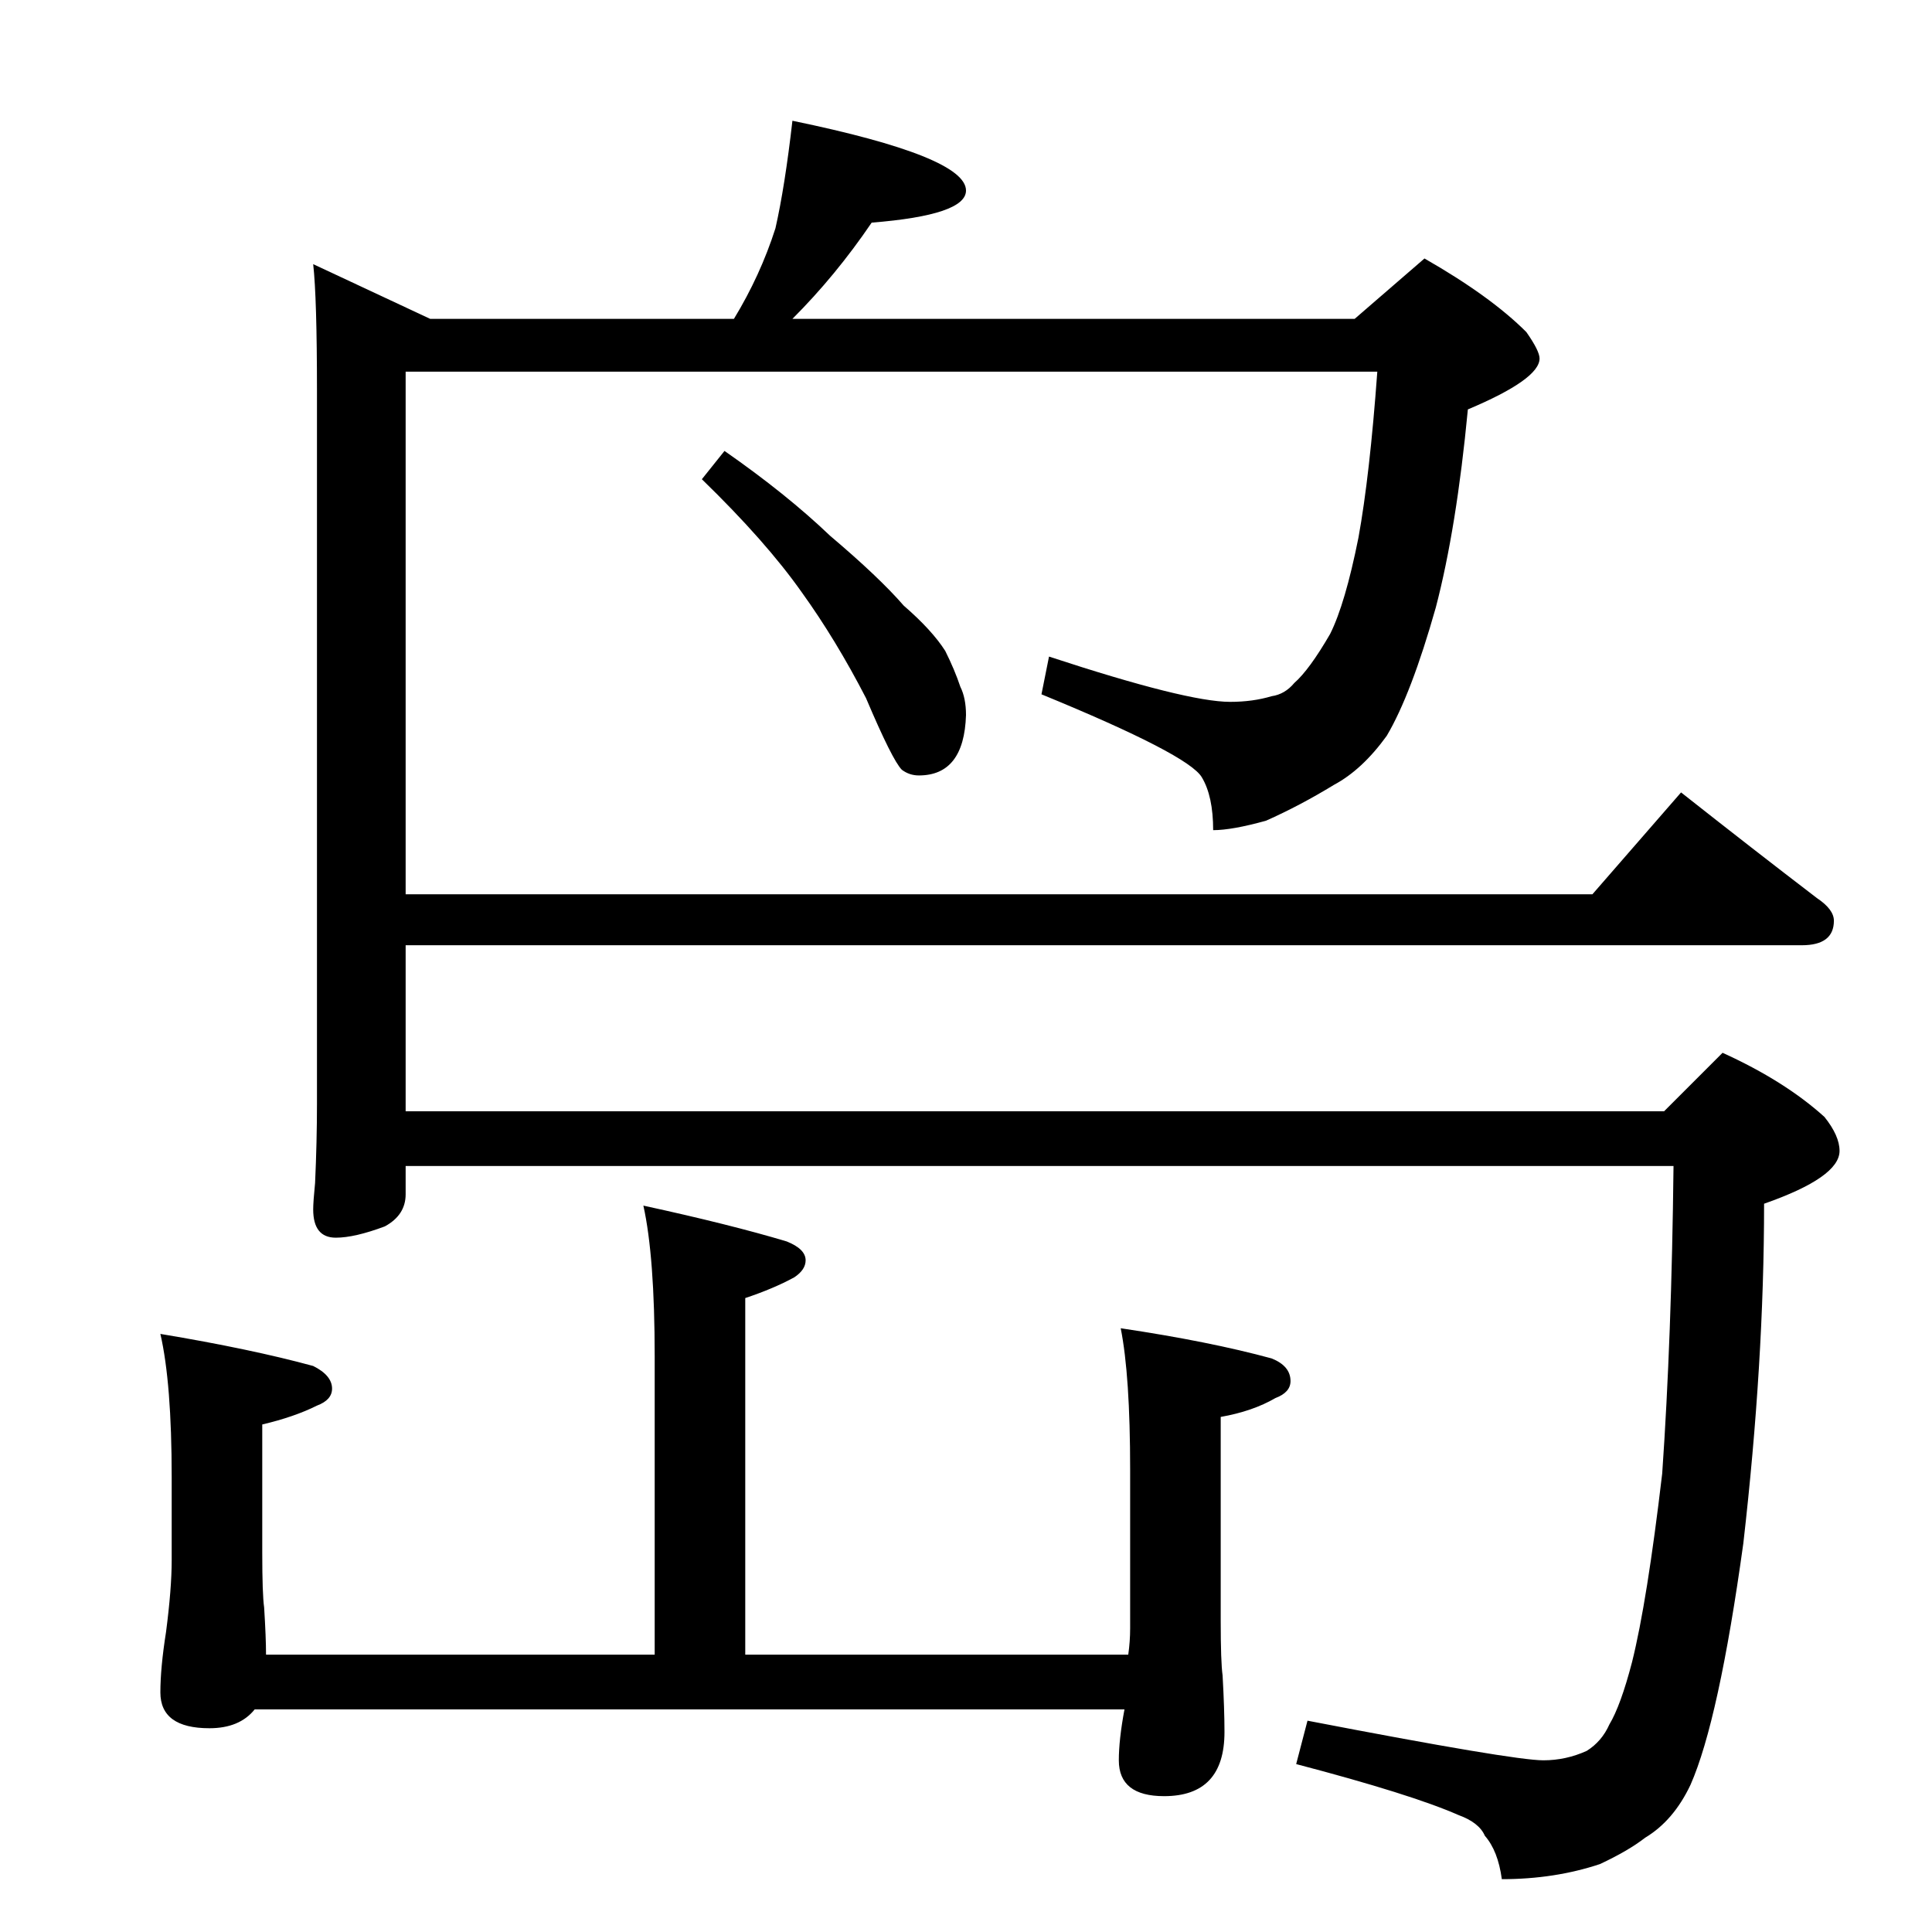 <?xml version="1.0" standalone="no"?>
<!DOCTYPE svg PUBLIC "-//W3C//DTD SVG 1.1//EN" "http://www.w3.org/Graphics/SVG/1.1/DTD/svg11.dtd" >
<svg xmlns="http://www.w3.org/2000/svg" xmlns:xlink="http://www.w3.org/1999/xlink" version="1.1" viewBox="0 -204 1024 1024">
  <g transform="matrix(1 0 0 -1 0 820)">
   <path fill="currentColor"
d="M420 960q92 -19 92 -37q0 -13 -50 -17q-19 -28 -42 -51h298l37 32q35 -20 54 -39q7 -10 7 -14q0 -11 -38 -27q-6 -63 -17 -105q-13 -46 -26 -68q-13 -18 -28 -26q-18 -11 -36 -19q-18 -5 -28 -5q0 18 -6 28q-7 12 -85 44l4 20q73 -24 96 -24q12 0 22 3q7 1 12 7
q8 7 19 26q8 16 15 51q6 33 10 88h-515v-277h629l47 54q38 -30 72 -56q9 -6 9 -12q0 -13 -17 -13h-740v-88h667l31 31q33 -15 54 -34q8 -10 8 -18q0 -14 -40 -28q0 -84 -11 -180q-13 -94 -28 -128q-9 -19 -24 -28q-9 -7 -24 -14q-24 -8 -52 -8q-2 15 -9 23q-3 7 -14 11
q-25 11 -86 27l6 23q109 -21 125 -21q12 0 23 5q8 5 12 14q6 10 12 33q8 32 16 100q5 72 6 163h-672v-15q0 -11 -11 -17q-16 -6 -26 -6q-12 0 -12 15q0 4 1 14q1 22 1 42v378q0 49 -2 67l62 -29h161q14 23 22 48q5 22 9 57zM384 785q33 -23 56 -45q26 -22 39 -37
q15 -13 22 -24q5 -10 8 -19q3 -6 3 -15q-1 -32 -25 -32q-5 0 -9 3q-5 5 -19 38q-16 31 -34 56q-19 27 -53 60zM341 385q46 -10 76 -19q10 -4 10 -10q0 -5 -6 -9q-11 -6 -26 -11v-189h203q1 7 1 14v84q0 50 -5 75q47 -7 80 -16q10 -4 10 -12q0 -6 -8 -9q-12 -7 -29 -10v-108
q0 -22 1 -29q1 -18 1 -30q0 -34 -32 -34q-24 0 -24 19q0 11 3 27h-461q-8 -10 -24 -10q-26 0 -26 19q0 13 3 32q3 23 3 38v44q0 50 -6 76q48 -8 81 -17q10 -5 10 -12q0 -6 -8 -9q-12 -6 -29 -10v-68q0 -22 1 -29q1 -16 1 -25h206v158q0 53 -6 80z" />
  </g>

</svg>
